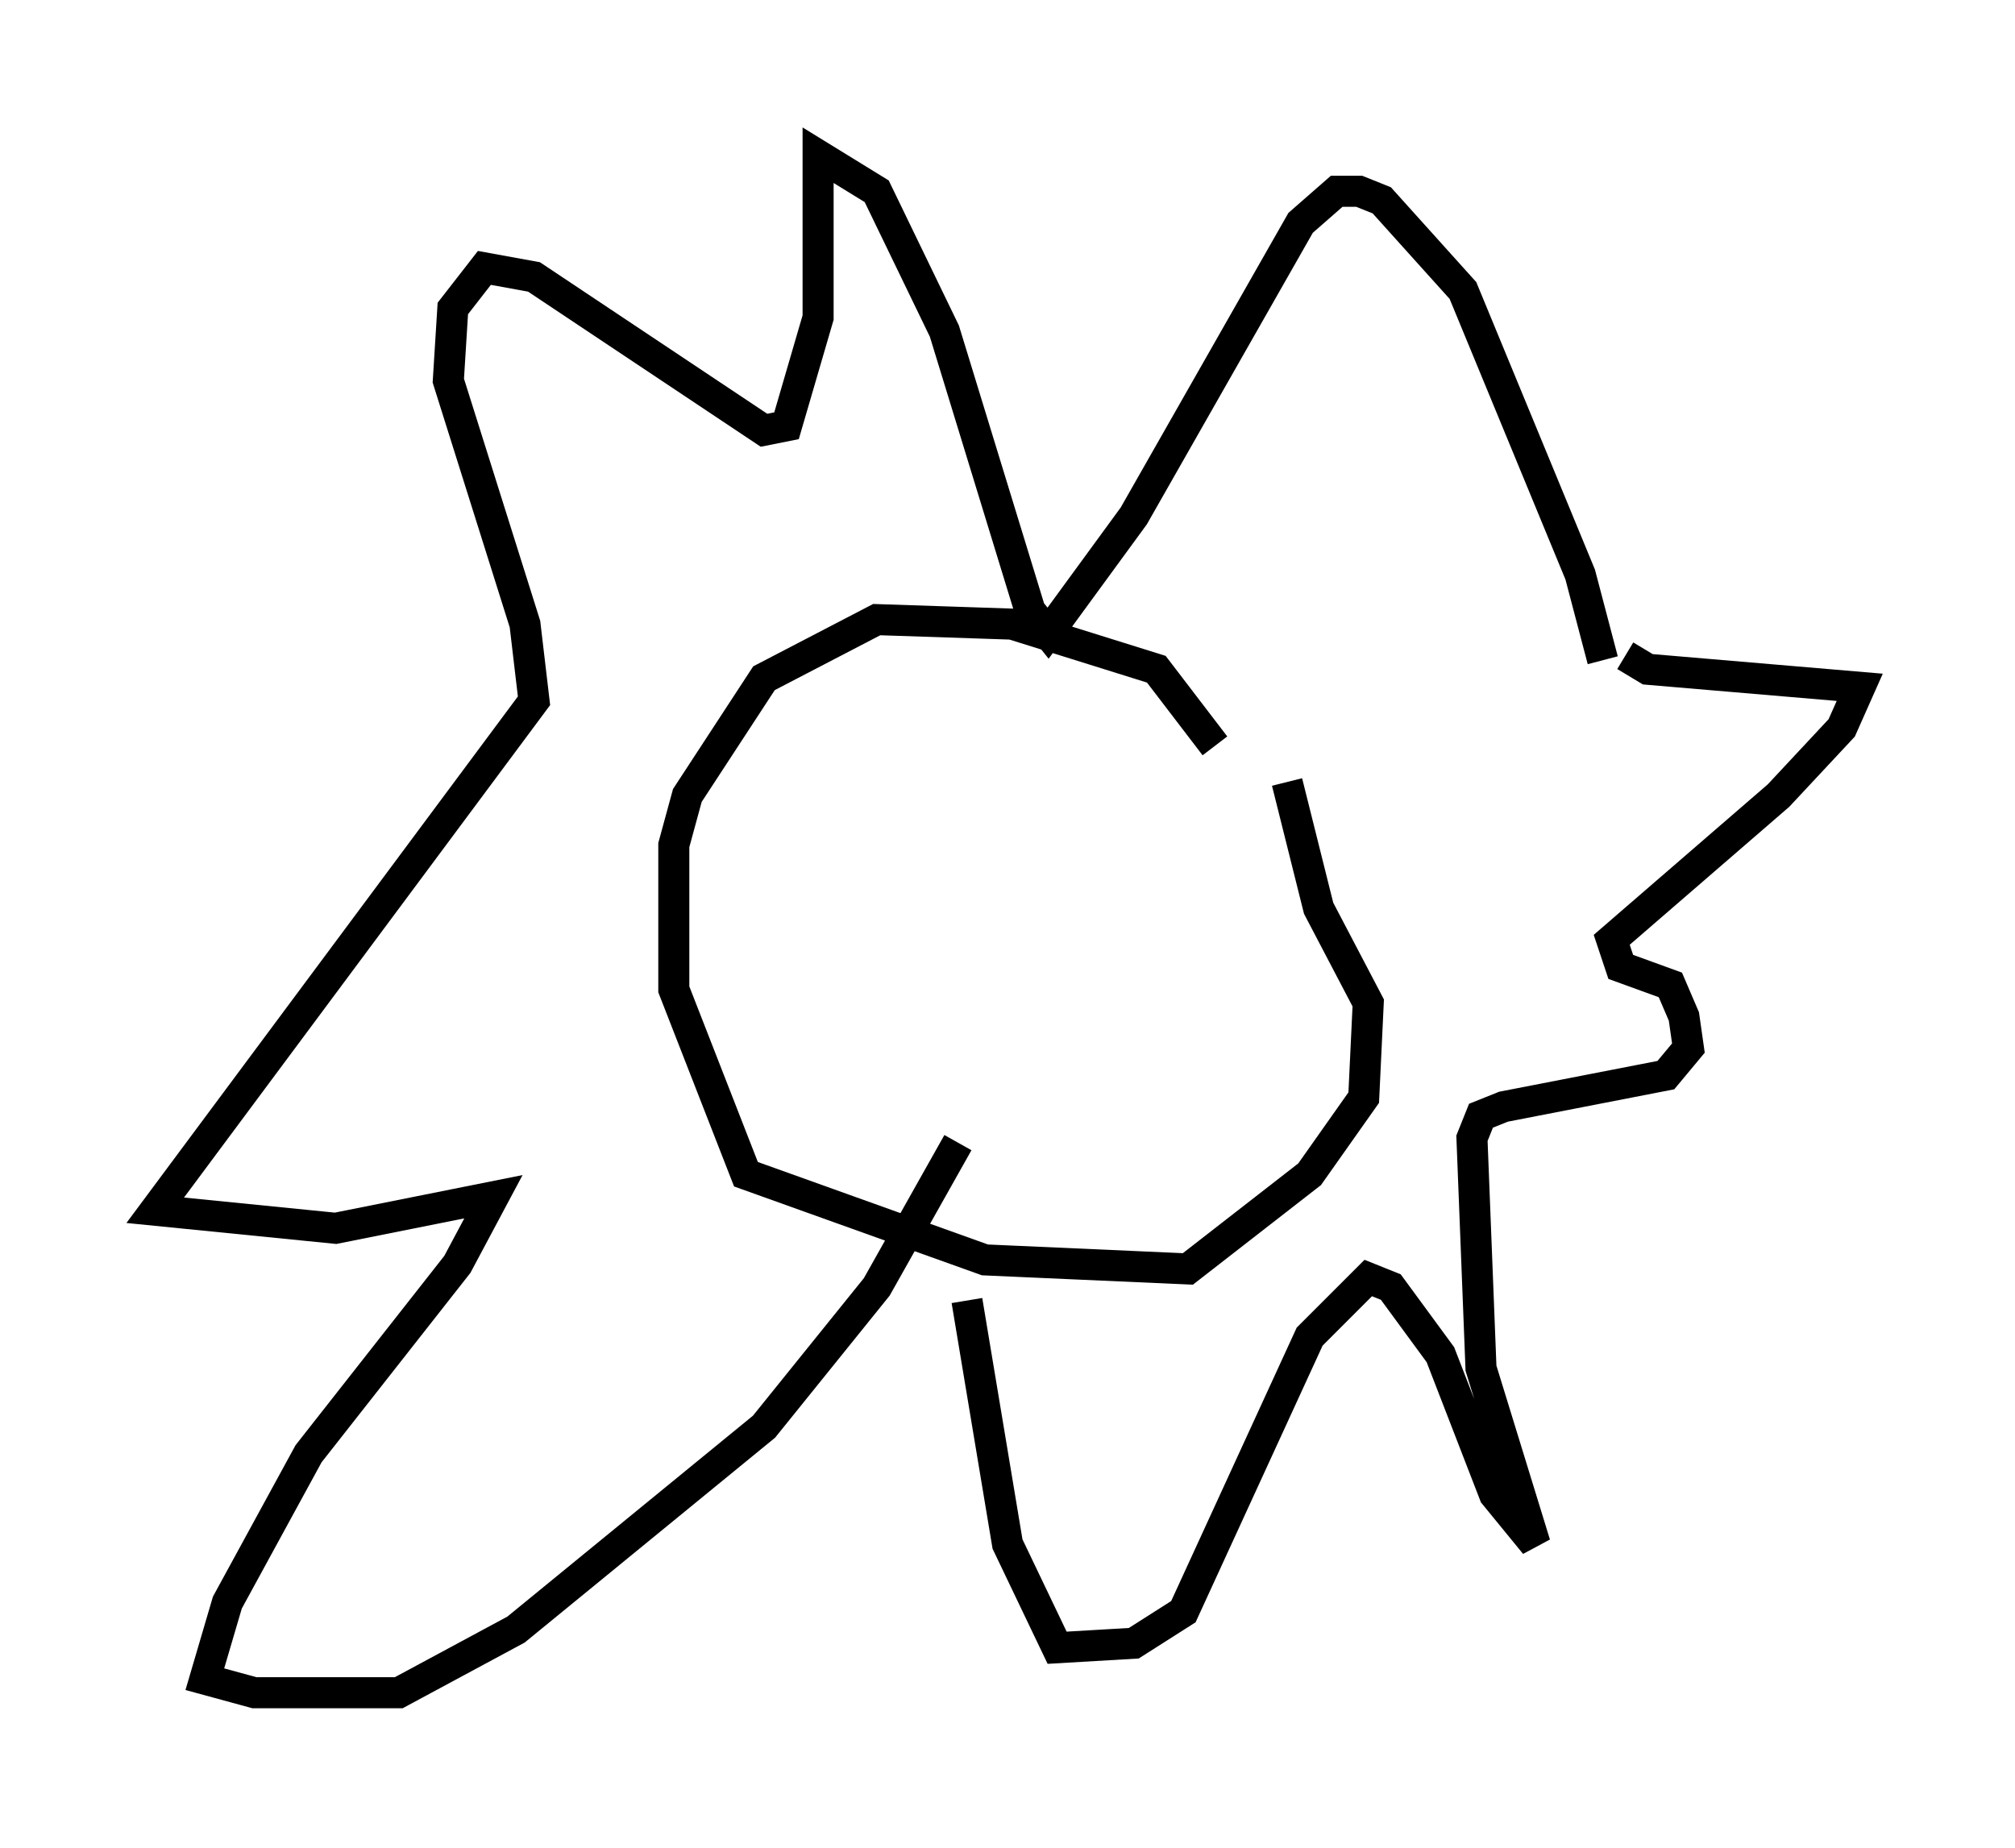 <?xml version="1.0" encoding="utf-8" ?>
<svg baseProfile="full" height="59.531" version="1.1" width="64.905" xmlns="http://www.w3.org/2000/svg" xmlns:ev="http://www.w3.org/2001/xml-events" xmlns:xlink="http://www.w3.org/1999/xlink"><defs /><rect fill="white" height="59.531" width="64.905" x="0" y="0" /><path d="M41.603, 26.061 m-2.469, -2.034 l-1.888, -2.469 -4.648, -1.453 l-4.358, -0.145 -3.631, 1.888 l-2.469, 3.777 -0.436, 1.598 l0.0, 4.648 2.324, 5.955 l7.698, 2.76 6.536, 0.291 l3.922, -3.05 1.743, -2.469 l0.145, -3.05 -1.598, -3.05 l-1.017, -4.067 m10.894, -4.067 l0.726, 0.436 6.827, 0.581 l-0.581, 1.307 -2.034, 2.179 l-5.374, 4.648 0.291, 0.872 l1.598, 0.581 0.436, 1.017 l0.145, 1.017 -0.726, 0.872 l-5.229, 1.017 -0.726, 0.291 l-0.291, 0.726 0.291, 7.408 l1.743, 5.665 -1.307, -1.598 l-1.743, -4.503 -1.598, -2.179 l-0.726, -0.291 -1.888, 1.888 l-4.067, 8.86 -1.598, 1.017 l-2.469, 0.145 -1.598, -3.341 l-1.307, -7.844 m20.48, -20.626 l-0.726, -2.76 -3.777, -9.151 l-2.615, -2.905 -0.726, -0.291 l-0.726, 0.0 -1.162, 1.017 l-5.374, 9.441 -2.76, 3.777 l-0.581, -0.726 -2.76, -9.006 l-2.179, -4.503 -1.888, -1.162 l0.0, 5.229 -1.017, 3.486 l-0.726, 0.145 -7.408, -4.939 l-1.598, -0.291 -1.017, 1.307 l-0.145, 2.324 2.469, 7.844 l0.291, 2.469 -12.201, 16.413 l5.81, 0.581 5.084, -1.017 l-1.162, 2.179 -4.793, 6.101 l-2.615, 4.793 -0.726, 2.469 l1.598, 0.436 4.648, 0.0 l3.777, -2.034 7.989, -6.536 l3.631, -4.503 2.615, -4.648 " fill="none" stroke="black" stroke-width="1" /></svg>